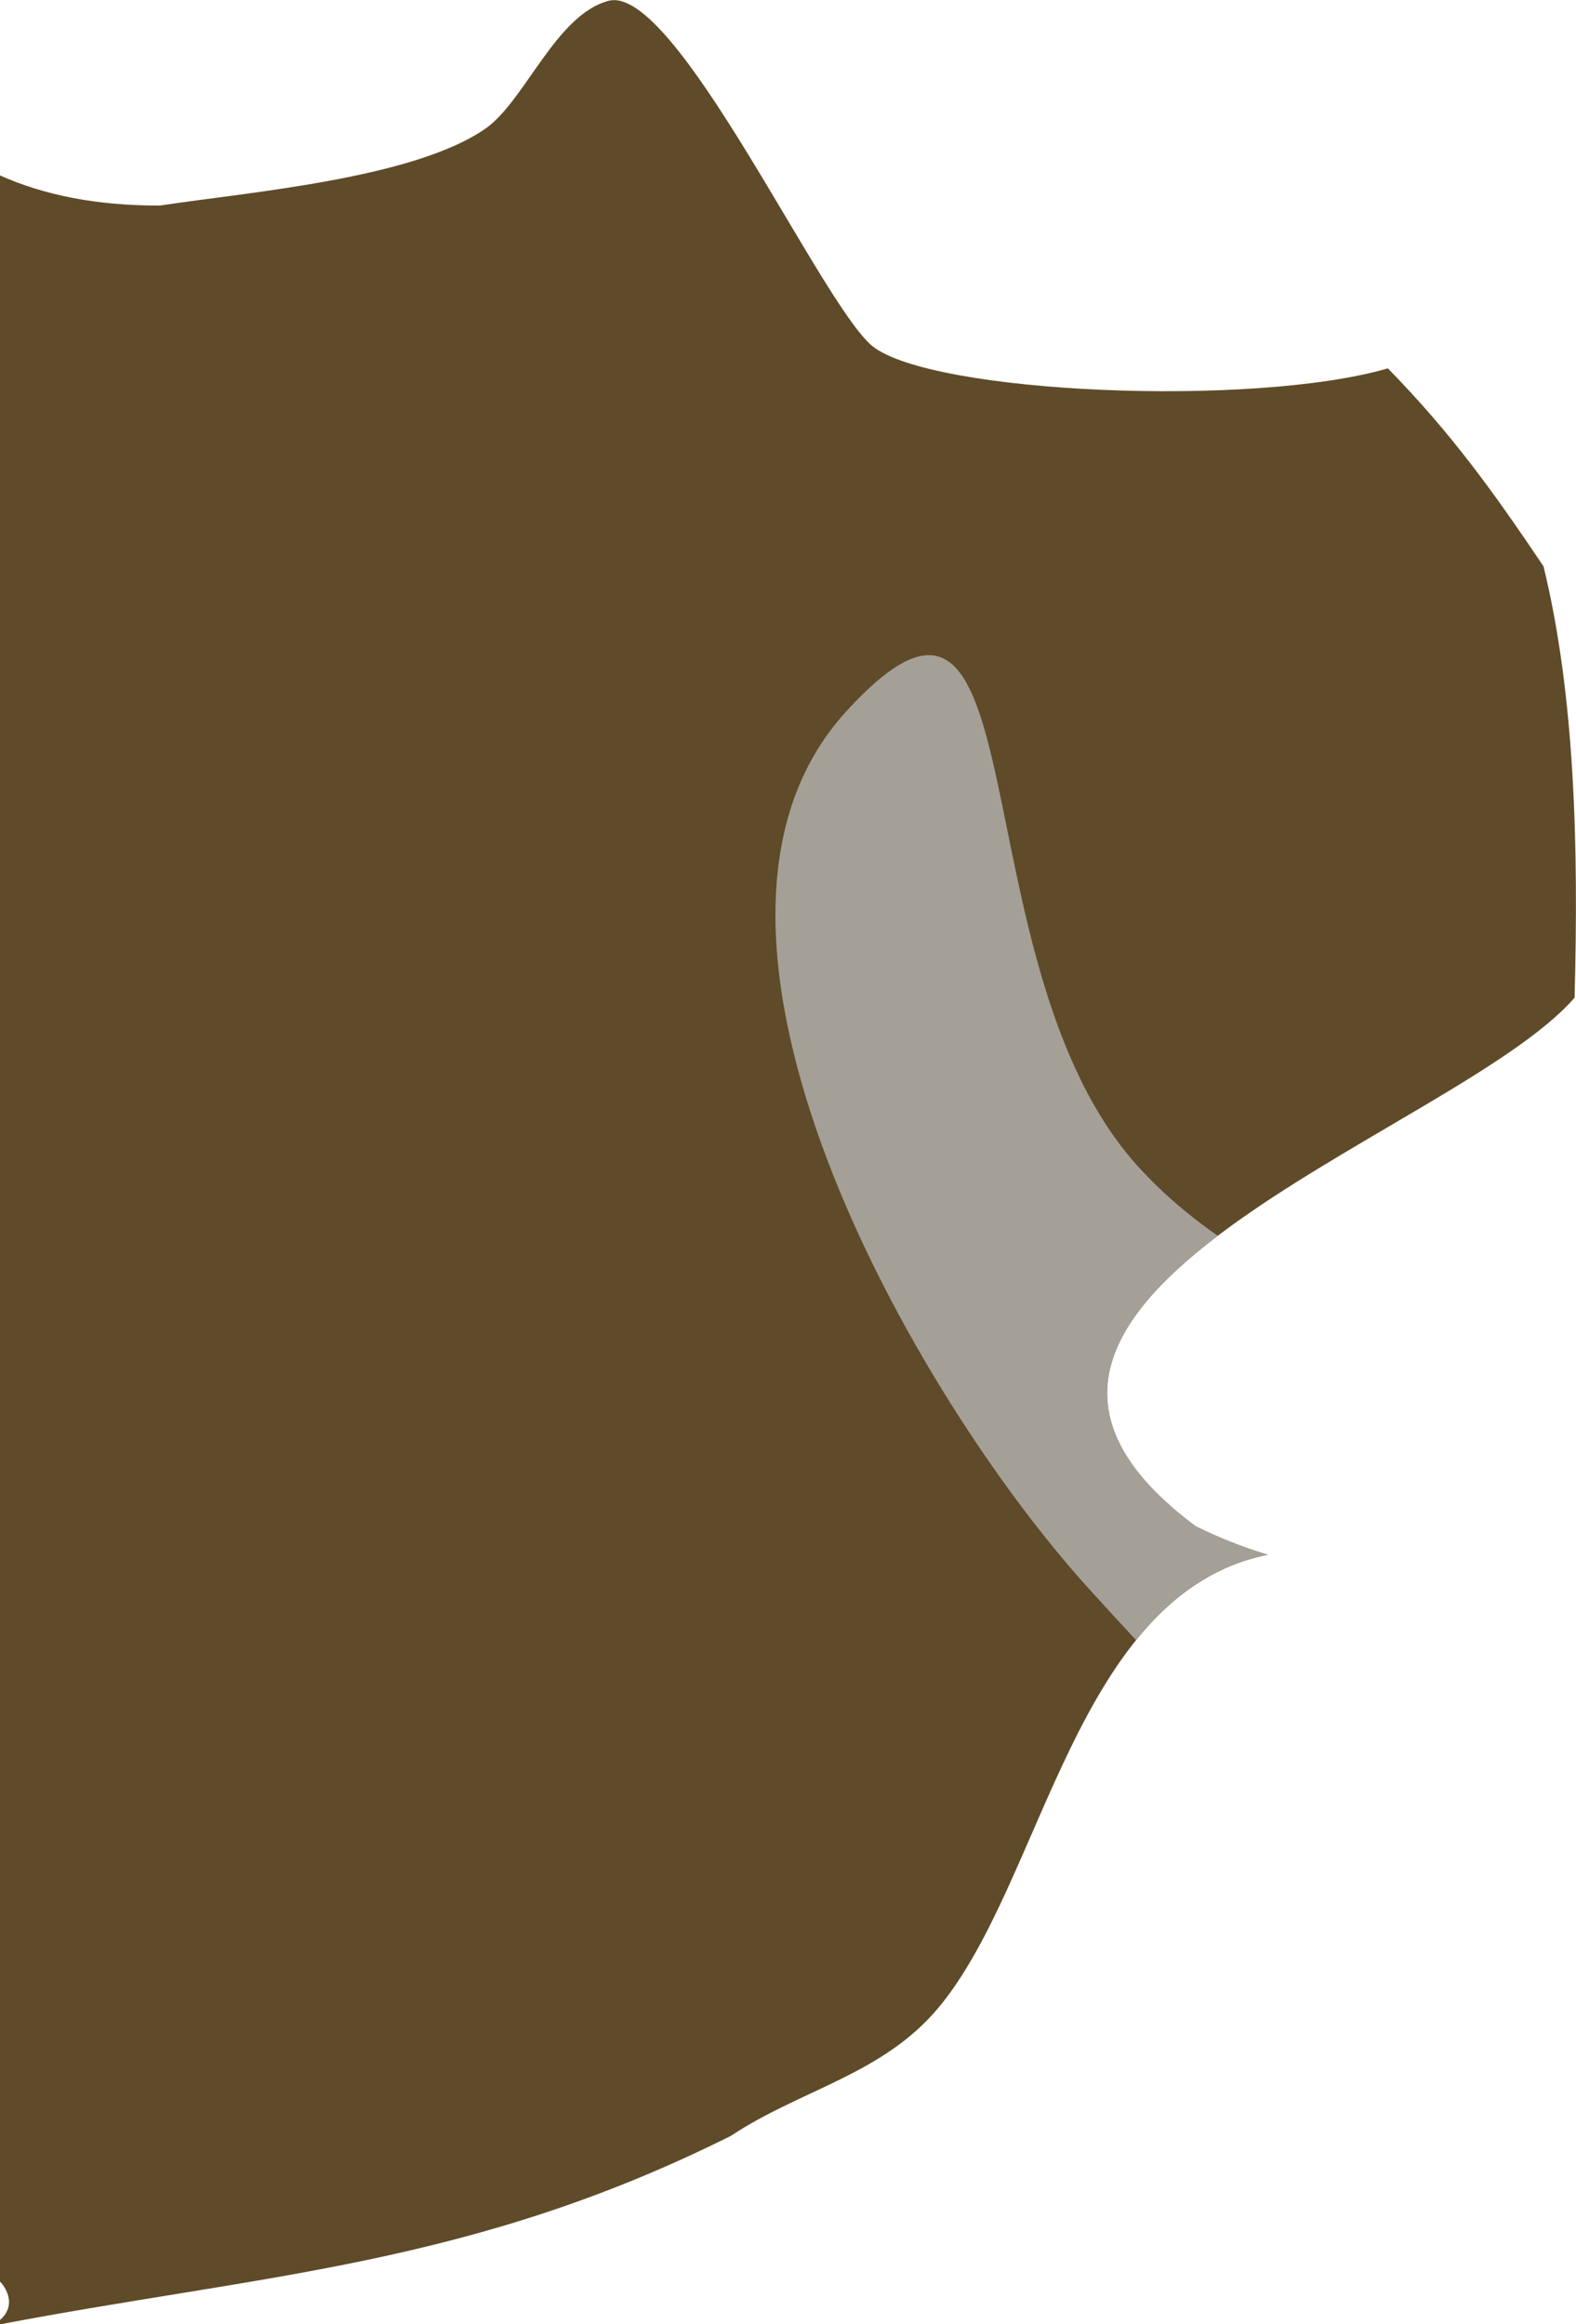 <svg version="1.1" xmlns="http://www.w3.org/2000/svg" xmlns:xlink="http://www.w3.org/1999/xlink" width="15.473" height="22.815" viewBox="0,0,15.473,22.815"><g transform="translate(-289.764,-158.055)"><g data-paper-data="{&quot;isPaintingLayer&quot;:true}" fill-rule="nonzero" stroke="none" stroke-width="0" stroke-linecap="butt" stroke-linejoin="miter" stroke-miterlimit="10" stroke-dasharray="" stroke-dashoffset="0" style="mix-blend-mode: normal"><path d="M289.764,159.777c0.425,0.19 0.937,0.297 1.569,0.296c0.867,-0.132 2.485,-0.262 3.195,-0.754c0.389,-0.269 0.694,-1.122 1.212,-1.256c0.654,-0.169 2.077,2.964 2.587,3.388c0.582,0.47 3.74,0.605 5.063,0.22c0.625,0.639 1.036,1.212 1.528,1.943c0.309,1.267 0.345,2.747 0.305,4.235c-1.181,1.359 -6.692,2.973 -3.722,5.188c0.227,0.113 0.465,0.207 0.708,0.28c-1.89,0.383 -2.197,3.205 -3.23,4.445c-0.549,0.659 -1.356,0.805 -2.04,1.26c-2.557,1.276 -4.571,1.354 -7.176,1.85v-0.042c0.058,-0.05 0.133,-0.149 0.058,-0.298c-0.017,-0.034 -0.037,-0.061 -0.058,-0.081z" fill="#5f4b29"/><path d="M300.463,173.66c-1.72,-1.888 -4.347,-6.475 -2.394,-8.618c1.953,-2.143 1.049,2.467 2.873,4.469c0.241,0.264 0.505,0.485 0.778,0.675c-1.098,0.834 -1.665,1.771 -0.218,2.85c0.227,0.113 0.465,0.207 0.708,0.28c-0.543,0.11 -0.956,0.422 -1.292,0.839c-0.136,-0.145 -0.287,-0.31 -0.455,-0.495z" fill="#a4a097"/></g></g></svg>